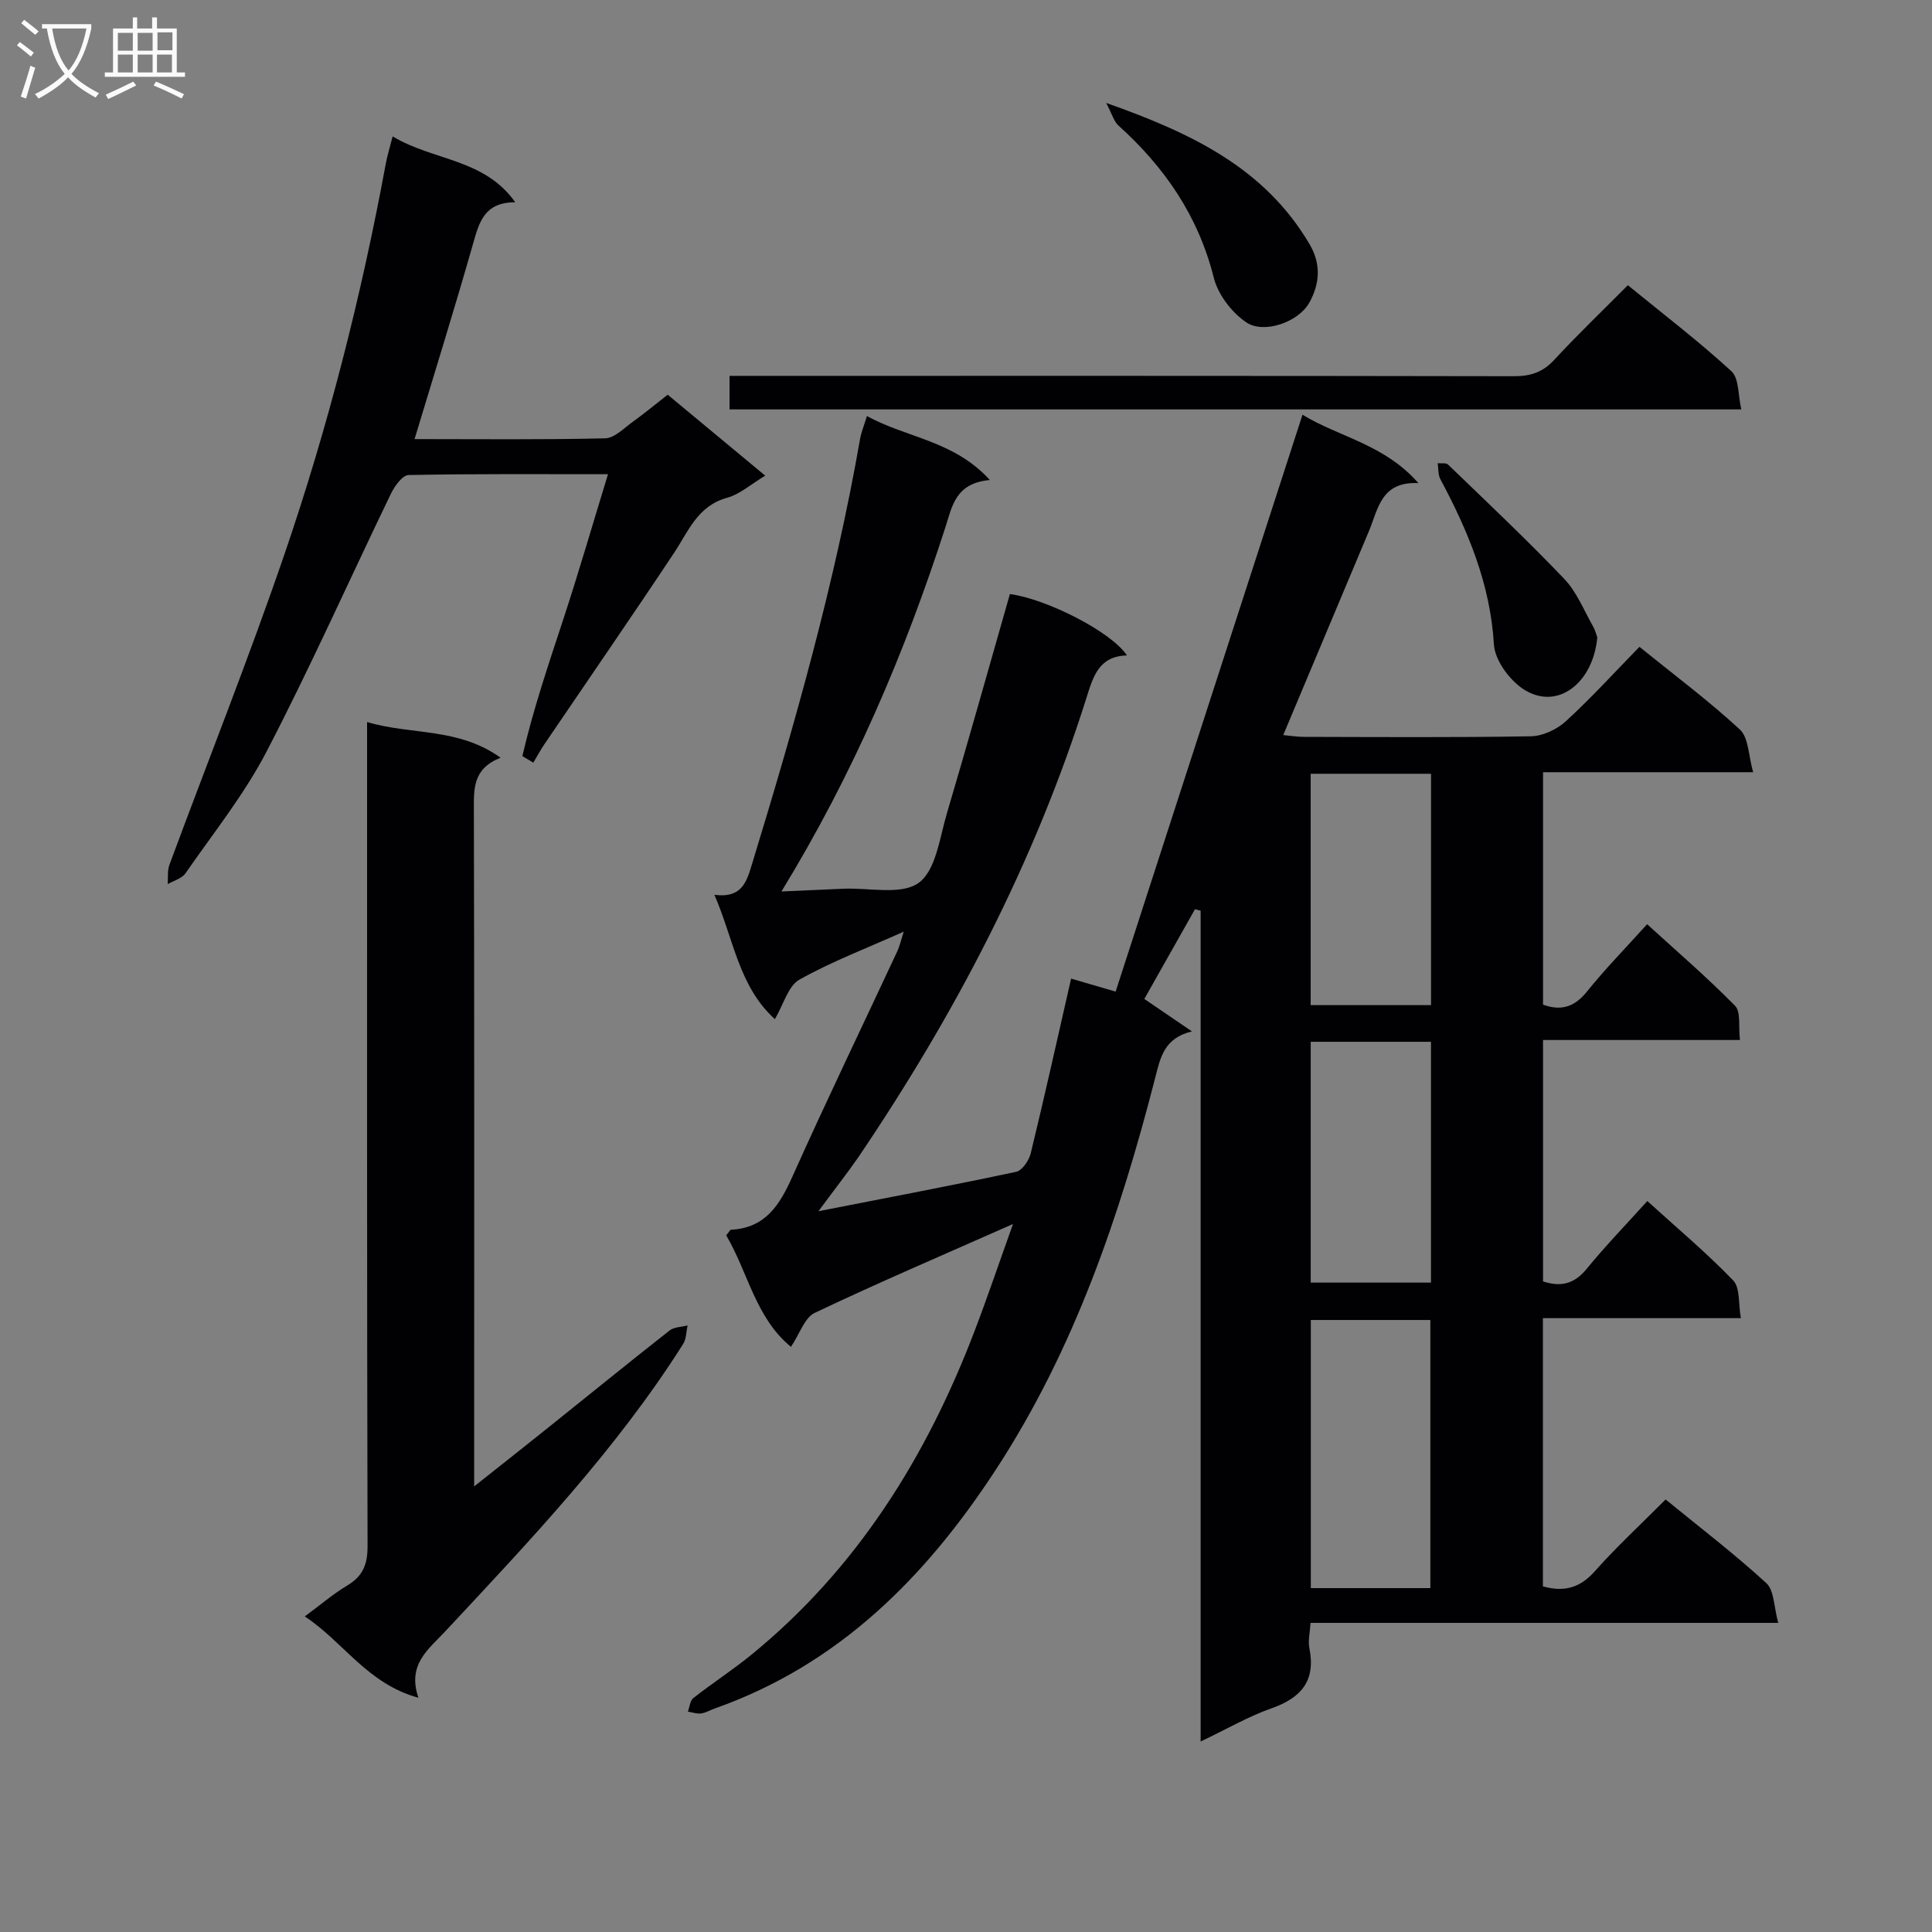 <svg enable-background="new 0 0 400 400" viewBox="0 0 400 400" xmlns="http://www.w3.org/2000/svg"><rect x="0" y="0" width="400" height="400" fill="#808080" stroke="none"/><g fill="#010104"><path d="m169.45 250.77c14.33-2.81 27.67-5.33 40.94-8.16 1.25-.27 2.65-2.35 3.01-3.82 2.9-11.92 5.56-23.9 8.36-36.18 2.44.71 5.24 1.53 9.22 2.69 12.89-39.8 25.74-79.46 38.69-119.44 7.44 4.59 16.91 6.07 23.99 14.16-7.75-.36-8.31 5.34-10.22 9.9-5.84 13.93-11.7 27.85-17.76 42.27 1.45.13 2.85.37 4.26.37 15.67.03 31.33.15 47-.12 2.47-.04 5.41-1.42 7.27-3.13 5.26-4.82 10.07-10.12 15.22-15.39 7.26 5.88 14.35 11.16 20.8 17.13 1.82 1.69 1.76 5.41 2.74 8.83-15.22 0-29.17 0-43.5 0v48.12c3.74 1.37 6.52.49 9.1-2.71 3.74-4.66 7.94-8.95 12.45-13.94 6.18 5.64 12.44 11.02 18.2 16.88 1.24 1.26.68 4.3 1.02 7.09-13.9 0-27.16 0-40.77 0v49.98c3.54 1.17 6.4.63 9.01-2.57 3.87-4.74 8.14-9.14 12.58-14.07 6.17 5.61 12.28 10.73 17.78 16.44 1.46 1.52 1.05 4.83 1.59 7.81-14.1 0-27.38 0-40.99 0v55.53c4.39 1.23 7.69.32 10.74-3.12 4.52-5.09 9.55-9.73 14.67-14.87 7.13 5.83 14.26 11.27 20.84 17.31 1.66 1.52 1.56 4.95 2.48 8.24-32.85 0-64.61 0-96.84 0-.12 2.04-.54 3.7-.24 5.21 1.36 6.74-1.65 10.3-7.84 12.48-4.78 1.68-9.23 4.28-14.67 6.87 0-57.93 0-114.97 0-172.01-.39-.1-.78-.21-1.17-.31-3.52 6.24-7.05 12.48-10.49 18.58 3.52 2.4 6.69 4.56 9.86 6.72-5.77 1.37-6.54 5.46-7.59 9.54-7.34 28.57-16.74 56.29-33.04 81.24-14.54 22.26-32.52 40.35-58.21 49.42-.94.33-1.84.89-2.8 1.01-.88.11-1.81-.23-2.72-.38.36-.95.44-2.26 1.12-2.8 3.93-3.08 8.13-5.8 12-8.95 21.87-17.85 36.25-40.91 46.21-66.98 2.76-7.23 5.24-14.57 7.98-22.22-14.22 6.3-27.77 12.09-41.06 18.4-2.09.99-3.08 4.31-4.91 7.03-7.33-5.99-8.92-15.5-13.41-23.09.6-.69.8-1.15 1.02-1.16 7.17-.37 10.1-5.2 12.73-11.09 6.99-15.6 14.42-31 21.65-46.5.53-1.14.8-2.39 1.36-4.12-7.64 3.42-14.9 6.18-21.6 9.93-2.32 1.3-3.26 5.09-5.08 8.18-7.5-6.79-8.52-16.55-12.52-25.74 5.81.76 6.71-2.82 7.86-6.61 8.83-28.89 17.08-57.92 22.29-87.72.25-1.45.84-2.84 1.43-4.8 8.12 4.52 17.96 5.02 25.45 13.25-7.13.64-7.8 5.42-9.22 9.83-8.4 26.01-19.05 51.03-33.93 75.36 4.79-.21 8.82-.39 12.86-.57 5.31-.23 11.96 1.38 15.56-1.22 3.56-2.57 4.33-9.31 5.83-14.37 4.47-15.08 8.7-30.23 13.05-45.42 7.54 1 20.99 7.79 24.23 12.71-5.77.15-6.97 4.29-8.36 8.71-10.77 34.18-27.22 65.58-47.25 95.18-2.45 3.53-5.11 6.9-8.26 11.18zm126.69 78.03c0-18.84 0-37.2 0-55.51-8.55 0-16.65 0-24.75 0v55.51zm.13-113.11c-8.63 0-16.71 0-24.9 0v49.86h24.9c0-16.64 0-33.01 0-49.86zm-24.91-55.49v47.9h24.92c0-16.23 0-31.97 0-47.9-8.4 0-16.5 0-24.92 0z"/><path d="m86.63 351.5c-10.6-2.89-15.5-11.55-23.53-16.84 3.23-2.38 5.87-4.65 8.81-6.41 3.23-1.93 4.2-4.37 4.19-8.15-.14-54.63-.1-109.27-.1-163.9 0-1.98 0-3.95 0-6.71 9.2 2.73 18.87 1.09 27.64 7.39-5.76 2.26-5.54 6.42-5.53 10.85.11 44.47.06 88.94.06 133.42v6.59c5.66-4.49 10.42-8.23 15.14-12.02 8.44-6.76 16.83-13.59 25.34-20.27.93-.73 2.46-.7 3.71-1.03-.29 1.29-.26 2.79-.93 3.85-13.88 21.92-31.66 40.64-49.25 59.49-3.51 3.76-7.91 6.85-5.55 13.74z"/><path d="m81.29 28.24c8.5 5.1 18.93 4.54 25.39 13.64-6.42-.01-7.48 4.15-8.75 8.63-3.81 13.37-7.95 26.65-12.1 40.4 13.24 0 26.36.15 39.46-.16 1.96-.05 3.93-2.14 5.77-3.46 2.41-1.73 4.7-3.64 7.18-5.57 6.71 5.57 13.21 10.96 20.19 16.76-2.88 1.72-5.2 3.83-7.9 4.58-6.11 1.69-7.98 6.91-10.98 11.42-8.82 13.28-17.88 26.4-26.83 39.59-.83 1.23-1.54 2.55-2.3 3.83-.76-.45-1.52-.9-2.27-1.36 2.23-9.64 5.42-19.02 8.52-28.46 3.19-9.71 6.03-19.54 9.21-29.9-14.35 0-27.82-.1-41.29.17-1.26.03-2.88 2.27-3.63 3.82-8.6 17.79-16.64 35.86-25.74 53.38-4.64 8.93-11.06 16.95-16.83 25.27-.75 1.08-2.42 1.5-3.67 2.23.1-1.33-.09-2.78.35-3.98 7.89-21.32 16.32-42.46 23.7-63.96 9.1-26.51 16.02-53.69 21.12-81.31.3-1.6.79-3.17 1.4-5.56z"/><path d="m151.04 84.76c0-2.41 0-4.37 0-6.94h6.03c52.13 0 104.27-.03 156.4.07 3.42.01 5.94-.82 8.3-3.37 4.84-5.23 9.99-10.16 15.26-15.47 7.46 6.1 14.73 11.64 21.43 17.8 1.62 1.48 1.37 5 2.06 7.91-70.47 0-139.97 0-209.48 0z"/><path d="m229.02 21.31c17.83 6.29 32.83 13.53 42.09 29.21 2.55 4.31 2.04 8.41-.03 12.14-2.27 4.07-9.43 6.53-13.05 4.08-3.01-2.03-5.85-5.75-6.73-9.24-3.2-12.78-10.17-22.89-19.76-31.53-.91-.82-1.26-2.27-2.52-4.66z"/><path d="m330.7 131.97c-.82 9.22-7.98 15.11-14.96 10.93-3.04-1.83-6.24-6.12-6.44-9.47-.75-12.51-5.35-23.48-11.09-34.23-.5-.93-.38-2.19-.55-3.3.73.08 1.72-.12 2.14.28 8.1 7.82 16.3 15.54 24.07 23.68 2.57 2.69 4.04 6.46 5.93 9.78.52.93.78 2.02.9 2.33z"/></g><path d="m6.4 11.7c-1-.8-1.9-1.6-2.9-2.3l.6-.7c.9.7 1.9 1.4 2.9 2.2zm-2.1 8.3c.7-2.1 1.4-4.2 2-6.4.2.1.6.3 1 .4-.7 2.3-1.3 4.4-1.9 6.4zm3-12.8c-1.1-.9-2.1-1.7-2.9-2.4l.6-.7c1 .8 2 1.5 3 2.4zm1.4-1.3v-.9h10.2v.9c-.9 4.2-2.3 7.3-4.1 9.4 1.3 1.4 3.2 2.7 5.7 4-.2.2-.4.5-.7.9-2.5-1.4-4.4-2.7-5.7-4.2-1.4 1.5-3.5 3-6.1 4.4 0 0 0 0-.1-.1-.3-.4-.5-.7-.7-.8 2.7-1.3 4.7-2.8 6.2-4.2-1.8-2.2-3-5.3-3.7-9.4zm9.2 0h-7.1c.6 3.8 1.7 6.7 3.4 8.7 1.7-2 2.9-4.8 3.7-8.7z" fill="#fbfafa"/><path d="m31.6 3.6h.9v2.3h4.1v9.1h1.7v.9h-16.6v-.9h1.7v-9.1h4.1v-2.3h.9v2.3h3.1v-2.3zm-4 13.3.6.8c-1.9.9-3.8 1.9-5.8 2.8-.2-.3-.3-.6-.5-.9 2-.9 3.9-1.8 5.7-2.7zm-3.2-10.1v3.7h3.1v-3.7zm0 4.5v3.7h3.1v-3.7zm4.1-4.5v3.7h3.1v-3.7zm0 4.5v3.7h3.1v-3.7zm9.1 9.1c-2.1-1.1-4.1-2-5.8-2.7l.5-.8c2.2.9 4.1 1.8 5.8 2.6zm-1.9-13.7h-3.1v3.7h3.1v-3.6zm-3.2 4.6v3.7h3.1v-3.7z" fill="#fbfafa"/></svg>